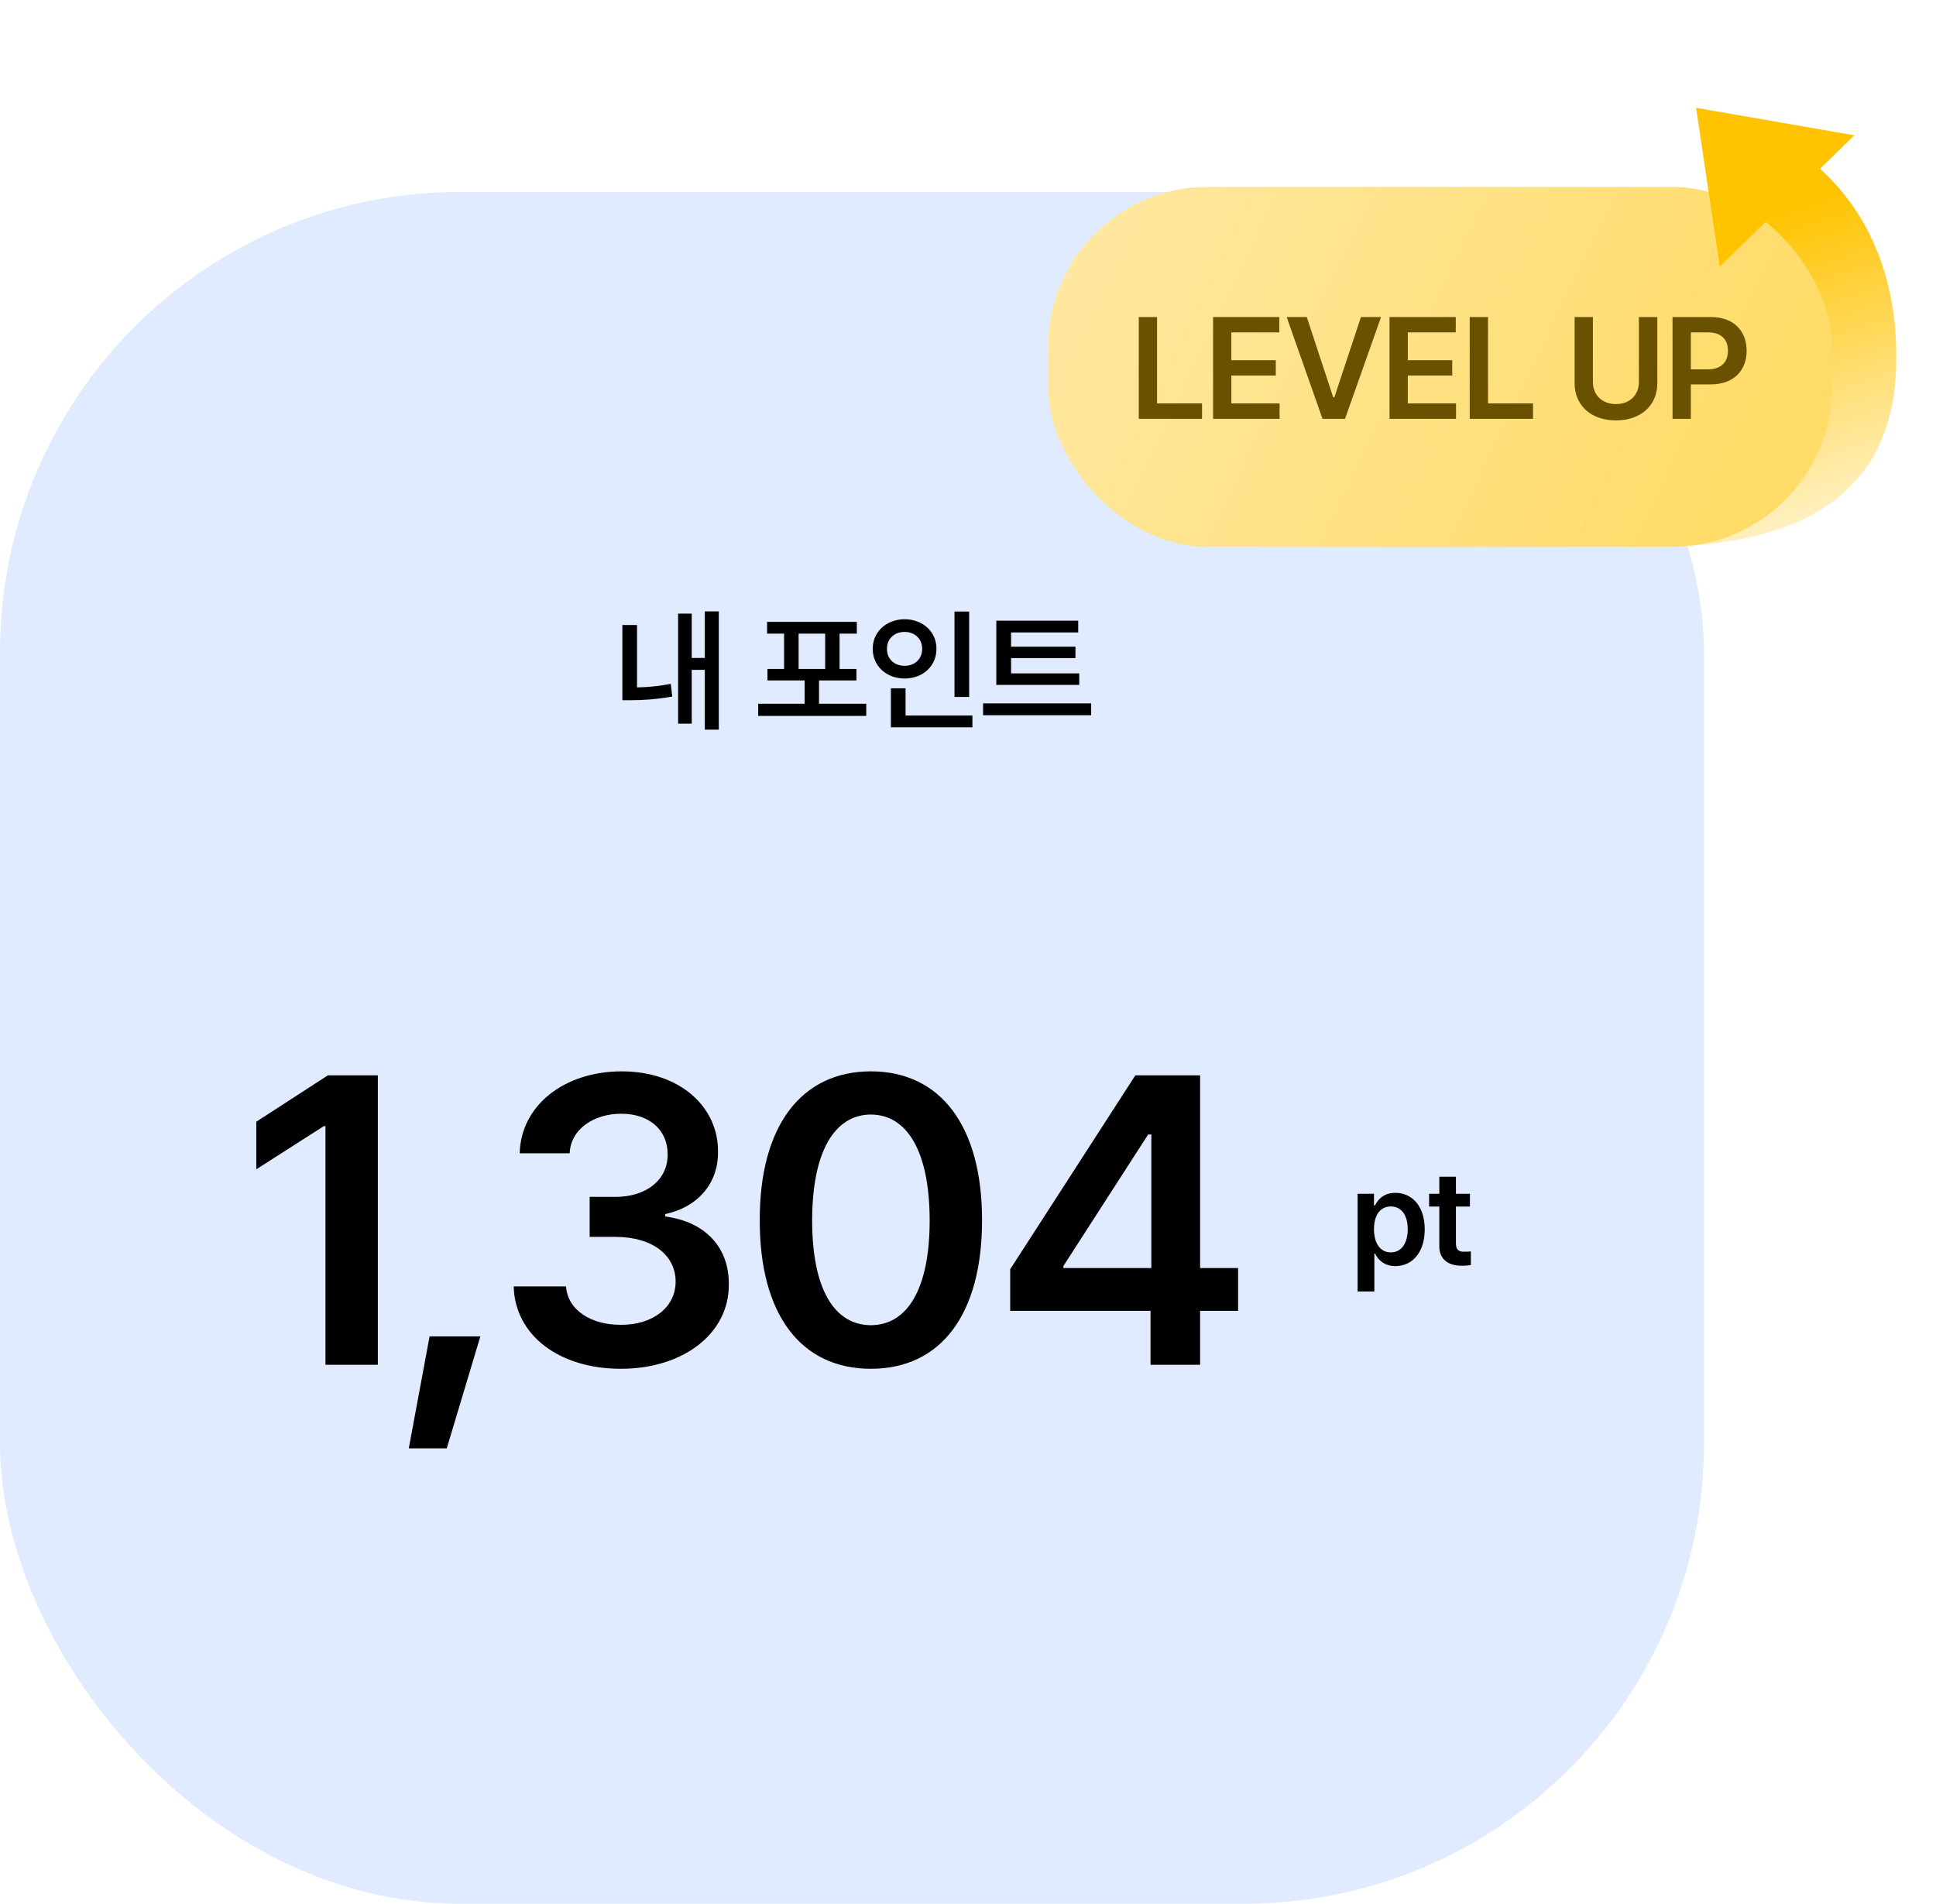 <svg width="242" height="238" viewBox="0 0 242 238" fill="none" xmlns="http://www.w3.org/2000/svg">
<rect y="24" width="213" height="214" rx="57.5" fill="#E0EBFF"/>
<path d="M89.852 76.433V91.219H88.101V83.745H86.466V90.467H84.765V76.711H86.466V82.256H88.101V76.433H89.852ZM77.797 87.539V78.134H79.629V85.936C80.905 85.912 82.295 85.797 83.849 85.495L84.029 87.081C82.033 87.433 80.34 87.539 78.778 87.539H77.797ZM108.282 87.981V89.502H94.772V87.981H100.578V85.069H95.933V83.63H98.01V79.214H95.884V77.742H107.104V79.214H104.945V83.63H107.055V85.069H102.377V87.981H108.282ZM99.826 83.63H103.146V79.214H99.826V83.63ZM121.144 76.45V87.13H119.312V76.45H121.144ZM109.09 81.111C109.09 78.96 110.832 77.423 113.081 77.415C115.33 77.423 117.063 78.96 117.055 81.111C117.063 83.295 115.33 84.824 113.081 84.824C110.832 84.824 109.09 83.295 109.09 81.111ZM110.873 81.111C110.864 82.42 111.813 83.237 113.081 83.237C114.316 83.237 115.272 82.42 115.272 81.111C115.272 79.835 114.316 79.001 113.081 79.001C111.813 79.001 110.864 79.835 110.873 81.111ZM111.363 90.925V86.051H113.195V89.453H121.553V90.925H111.363ZM134.907 84.186V85.626H124.537V77.595H134.776V79.067H126.385V80.85H134.432V82.272H126.385V84.186H134.907ZM122.885 89.42V87.932H136.395V89.42H122.885Z" fill="black"/>
<path d="M47.23 134.437V170.621H40.683V140.784H40.483L32.037 146.182V140.235L40.983 134.437H47.23ZM60.044 167.072L55.846 181.066H51.098L53.697 167.072H60.044ZM77.606 171.121C69.885 171.121 64.362 166.923 64.213 160.825H70.76C70.934 163.724 73.833 165.648 77.606 165.623C81.58 165.648 84.453 163.449 84.453 160.226C84.453 156.977 81.655 154.653 76.957 154.628H73.708V149.63H76.957C80.805 149.63 83.479 147.481 83.454 144.333C83.479 141.284 81.18 139.235 77.656 139.235C74.258 139.235 71.334 141.134 71.209 144.183H64.962C65.112 138.11 70.635 133.937 77.706 133.937C85.053 133.937 89.801 138.435 89.751 143.983C89.801 148.031 87.102 150.955 83.154 151.779V152.079C88.252 152.754 91.15 156.027 91.1 160.575C91.15 166.698 85.428 171.121 77.606 171.121ZM108.862 171.121C100.141 171.121 94.944 164.374 94.969 152.529C94.944 140.734 100.191 133.937 108.862 133.937C117.534 133.937 122.756 140.734 122.756 152.529C122.756 164.399 117.559 171.121 108.862 171.121ZM101.516 152.529C101.516 161.225 104.314 165.648 108.862 165.673C113.385 165.648 116.209 161.225 116.209 152.529C116.184 143.908 113.385 139.36 108.862 139.335C104.339 139.36 101.541 143.908 101.516 152.529ZM126.275 163.874V158.676L141.918 134.437H150.014V158.526H154.762V163.874H150.014V170.621H143.817V163.874H126.275ZM132.922 158.526H143.917V141.834H143.517L132.922 158.276V158.526Z" fill="black"/>
<path d="M169.702 161.458V149.239H171.746V150.695H171.877C172.196 150.065 172.85 149.125 174.429 149.125C176.473 149.125 178.084 150.728 178.092 153.688C178.084 156.608 176.522 158.276 174.429 158.284C172.899 158.276 172.204 157.368 171.877 156.714H171.795V161.458H169.702ZM171.746 153.672C171.754 155.406 172.507 156.567 173.856 156.567C175.238 156.567 175.966 155.348 175.966 153.672C175.966 152.02 175.255 150.834 173.856 150.826C172.49 150.834 171.754 151.946 171.746 153.672ZM183.742 149.239V150.842H181.992V155.455C181.992 156.305 182.417 156.477 182.94 156.485C183.186 156.493 183.595 156.469 183.856 156.453V158.154C183.611 158.194 183.21 158.244 182.679 158.235C181.109 158.244 179.898 157.467 179.915 155.798V150.842H178.639V149.239H179.915V147.113H181.992V149.239H183.742Z" fill="black"/>
<g filter="url(#filter0_d_388_6616)">
<path d="M237 42.364C236 65.864 210.5 64.364 202 64.364L217 19.364L224 14.364C233 20.364 237.517 30.209 237 42.364Z" fill="url(#paint0_linear_388_6616)"/>
<rect x="131" y="19.364" width="98" height="45" rx="20" fill="url(#paint1_linear_388_6616)"/>
<path d="M142.345 48.364V35.637H144.63V46.43H150.255V48.364H142.345ZM151.634 48.364V35.637H159.913V37.553H153.919V41.034H159.473V42.95H153.919V46.43H159.948V48.364H151.634ZM163.348 35.637L166.652 45.674H166.793L170.115 35.637H172.629L168.129 48.364H165.316L160.834 35.637H163.348ZM173.691 48.364V35.637H181.97V37.553H175.976V41.034H181.53V42.95H175.976V46.43H182.005V48.364H173.691ZM183.717 48.364V35.637H186.002V46.43H191.627V48.364H183.717ZM204.86 35.637H207.163V43.952C207.154 46.685 205.097 48.557 201.995 48.557C198.875 48.557 196.836 46.685 196.827 43.952V35.637H199.112V43.758C199.121 45.367 200.237 46.509 201.995 46.518C203.753 46.509 204.86 45.367 204.86 43.758V35.637ZM209.068 48.364V35.637H213.85C216.768 35.637 218.323 37.413 218.332 39.856C218.323 42.291 216.75 44.057 213.814 44.057H211.354V48.364H209.068ZM211.354 42.176H213.498C215.221 42.167 215.994 41.201 215.994 39.856C215.994 38.494 215.221 37.553 213.498 37.553H211.354V42.176Z" fill="#6A5100"/>
<path d="M212.008 9.477L231.787 12.918L214.971 29.334L212.008 9.477Z" fill="#FFC300"/>
</g>
<defs>
<filter id="filter0_d_388_6616" x="127" y="9.477" width="114.04" height="62.906" filterUnits="userSpaceOnUse" color-interpolation-filters="sRGB">
<feFlood flood-opacity="0" result="BackgroundImageFix"/>
<feColorMatrix in="SourceAlpha" type="matrix" values="0 0 0 0 0 0 0 0 0 0 0 0 0 0 0 0 0 0 127 0" result="hardAlpha"/>
<feOffset dy="4"/>
<feGaussianBlur stdDeviation="2"/>
<feComposite in2="hardAlpha" operator="out"/>
<feColorMatrix type="matrix" values="0 0 0 0 0 0 0 0 0 0 0 0 0 0 0 0 0 0 0.1 0"/>
<feBlend mode="normal" in2="BackgroundImageFix" result="effect1_dropShadow_388_6616"/>
<feBlend mode="normal" in="SourceGraphic" in2="effect1_dropShadow_388_6616" result="shape"/>
</filter>
<linearGradient id="paint0_linear_388_6616" x1="225.5" y1="21.364" x2="241.5" y2="68.864" gradientUnits="userSpaceOnUse">
<stop stop-color="#FFC300"/>
<stop offset="1" stop-color="white"/>
</linearGradient>
<linearGradient id="paint1_linear_388_6616" x1="222" y1="51.864" x2="138.5" y2="11.864" gradientUnits="userSpaceOnUse">
<stop stop-color="#FFDB67"/>
<stop offset="1" stop-color="#FFE8A2"/>
</linearGradient>
</defs>
</svg>
